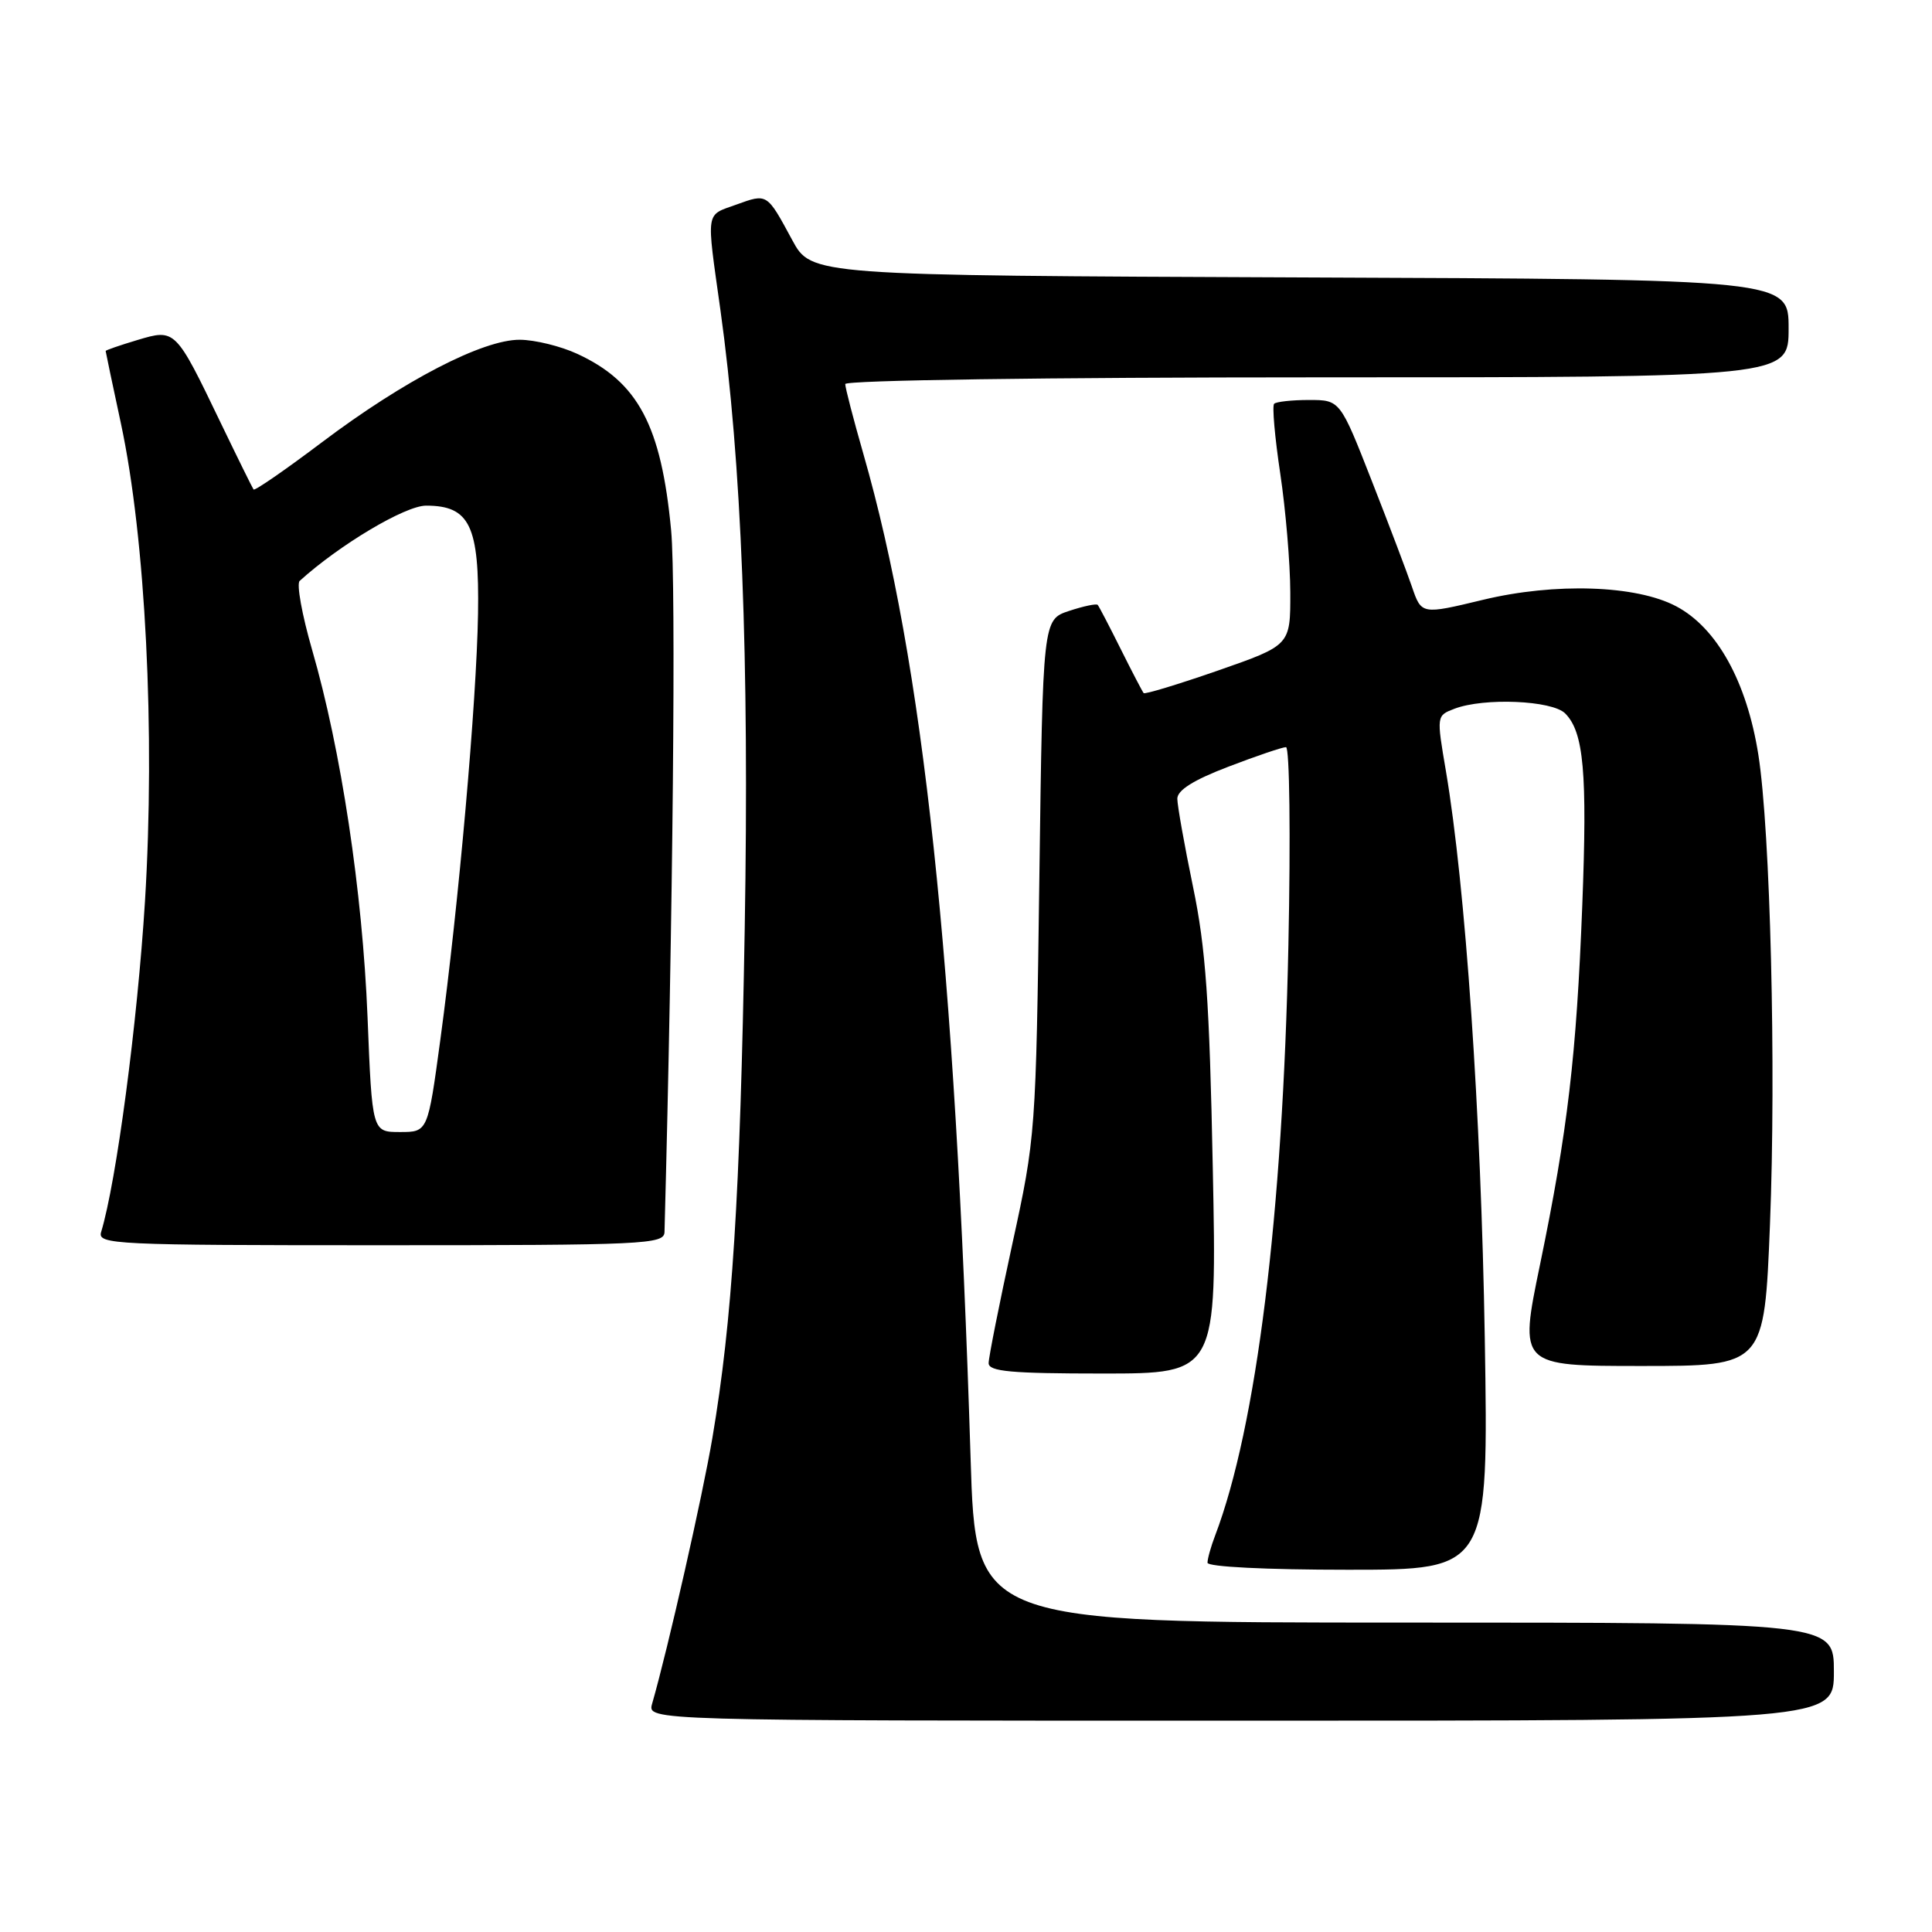 <?xml version="1.0" encoding="UTF-8" standalone="no"?>
<!DOCTYPE svg PUBLIC "-//W3C//DTD SVG 1.1//EN" "http://www.w3.org/Graphics/SVG/1.1/DTD/svg11.dtd" >
<svg xmlns="http://www.w3.org/2000/svg" xmlns:xlink="http://www.w3.org/1999/xlink" version="1.1" viewBox="0 0 256 256">
 <g >
 <path fill="currentColor"
d=" M 243.00 221.50 C 243.00 215.00 243.00 215.00 186.14 215.00 C 129.28 215.00 129.28 215.00 128.61 193.25 C 126.55 127.18 122.35 87.81 114.40 60.14 C 113.08 55.54 112.00 51.38 112.00 50.89 C 112.00 50.38 138.75 50.00 174.50 50.00 C 237.00 50.00 237.00 50.00 237.00 43.51 C 237.00 37.01 237.00 37.01 172.25 36.76 C 107.51 36.50 107.51 36.50 104.97 31.80 C 101.60 25.57 101.69 25.62 97.57 27.11 C 93.44 28.60 93.58 27.66 95.46 41.08 C 98.26 61.12 99.29 87.31 98.68 123.00 C 98.07 158.60 97.03 174.96 94.40 190.50 C 93.10 198.19 88.52 218.42 86.41 225.75 C 85.77 228.00 85.77 228.00 164.38 228.00 C 243.00 228.00 243.00 228.00 243.00 221.50 Z  M 196.74 177.25 C 196.25 147.57 194.18 117.43 191.59 102.16 C 190.34 94.83 190.34 94.82 192.73 93.91 C 196.65 92.42 205.66 92.80 207.39 94.53 C 209.86 97.00 210.34 102.38 209.66 119.95 C 208.89 139.89 207.72 149.85 204.06 167.57 C 201.28 181.00 201.28 181.00 217.53 181.00 C 233.78 181.00 233.78 181.00 234.53 162.25 C 235.36 141.51 234.58 110.07 232.99 100.00 C 231.46 90.33 227.50 83.18 222.09 80.33 C 216.80 77.53 206.04 77.18 196.50 79.48 C 188.36 81.44 188.35 81.44 187.09 77.75 C 186.48 75.96 184.10 69.66 181.78 63.75 C 177.57 53.00 177.57 53.00 173.45 53.00 C 171.19 53.00 169.11 53.23 168.83 53.50 C 168.55 53.78 168.92 57.94 169.64 62.75 C 170.36 67.56 170.96 74.65 170.97 78.50 C 170.99 85.50 170.99 85.50 161.42 88.84 C 156.15 90.67 151.71 92.02 151.54 91.84 C 151.38 91.65 150.01 89.03 148.50 86.00 C 146.99 82.97 145.62 80.34 145.45 80.15 C 145.27 79.96 143.57 80.32 141.66 80.95 C 138.18 82.10 138.18 82.10 137.72 116.30 C 137.27 150.08 137.23 150.68 134.13 164.87 C 132.41 172.78 131.00 179.86 131.00 180.62 C 131.00 181.73 133.94 182.00 146.12 182.00 C 161.25 182.00 161.25 182.00 160.70 154.75 C 160.26 132.58 159.77 125.63 158.08 117.50 C 156.94 112.00 156.01 106.75 156.00 105.84 C 156.00 104.70 158.16 103.35 162.77 101.59 C 166.50 100.16 169.93 99.00 170.40 99.00 C 170.88 99.00 171.02 110.79 170.72 125.25 C 169.98 160.92 166.49 189.07 161.01 203.47 C 160.45 204.93 160.00 206.55 160.00 207.07 C 160.00 207.61 167.74 208.00 178.62 208.00 C 197.24 208.00 197.24 208.00 196.74 177.25 Z  M 88.05 163.25 C 89.17 121.67 89.59 77.38 88.93 70.29 C 87.62 56.37 84.55 50.61 76.50 46.89 C 74.30 45.87 70.87 45.03 68.88 45.02 C 63.99 44.99 53.54 50.40 42.69 58.58 C 37.85 62.23 33.76 65.06 33.60 64.86 C 33.45 64.66 31.48 60.67 29.23 56.00 C 23.24 43.55 23.24 43.55 18.19 45.06 C 15.89 45.75 14.00 46.40 14.00 46.51 C 14.00 46.61 14.91 50.93 16.02 56.10 C 19.29 71.37 20.58 97.06 19.21 119.43 C 18.21 135.52 15.42 156.60 13.40 163.25 C 12.90 164.90 15.12 165.00 50.43 165.00 C 85.53 165.00 88.00 164.88 88.05 163.25 Z  M 48.70 134.75 C 48.03 118.13 45.19 99.34 41.36 86.12 C 40.02 81.48 39.27 77.36 39.71 76.97 C 45.00 72.18 53.69 67.00 56.46 67.00 C 62.25 67.00 63.53 69.66 63.34 81.36 C 63.15 92.98 60.78 119.82 58.35 137.75 C 56.69 150.00 56.69 150.00 53.00 150.00 C 49.31 150.00 49.31 150.00 48.70 134.75 Z "/>
</g>
</svg>